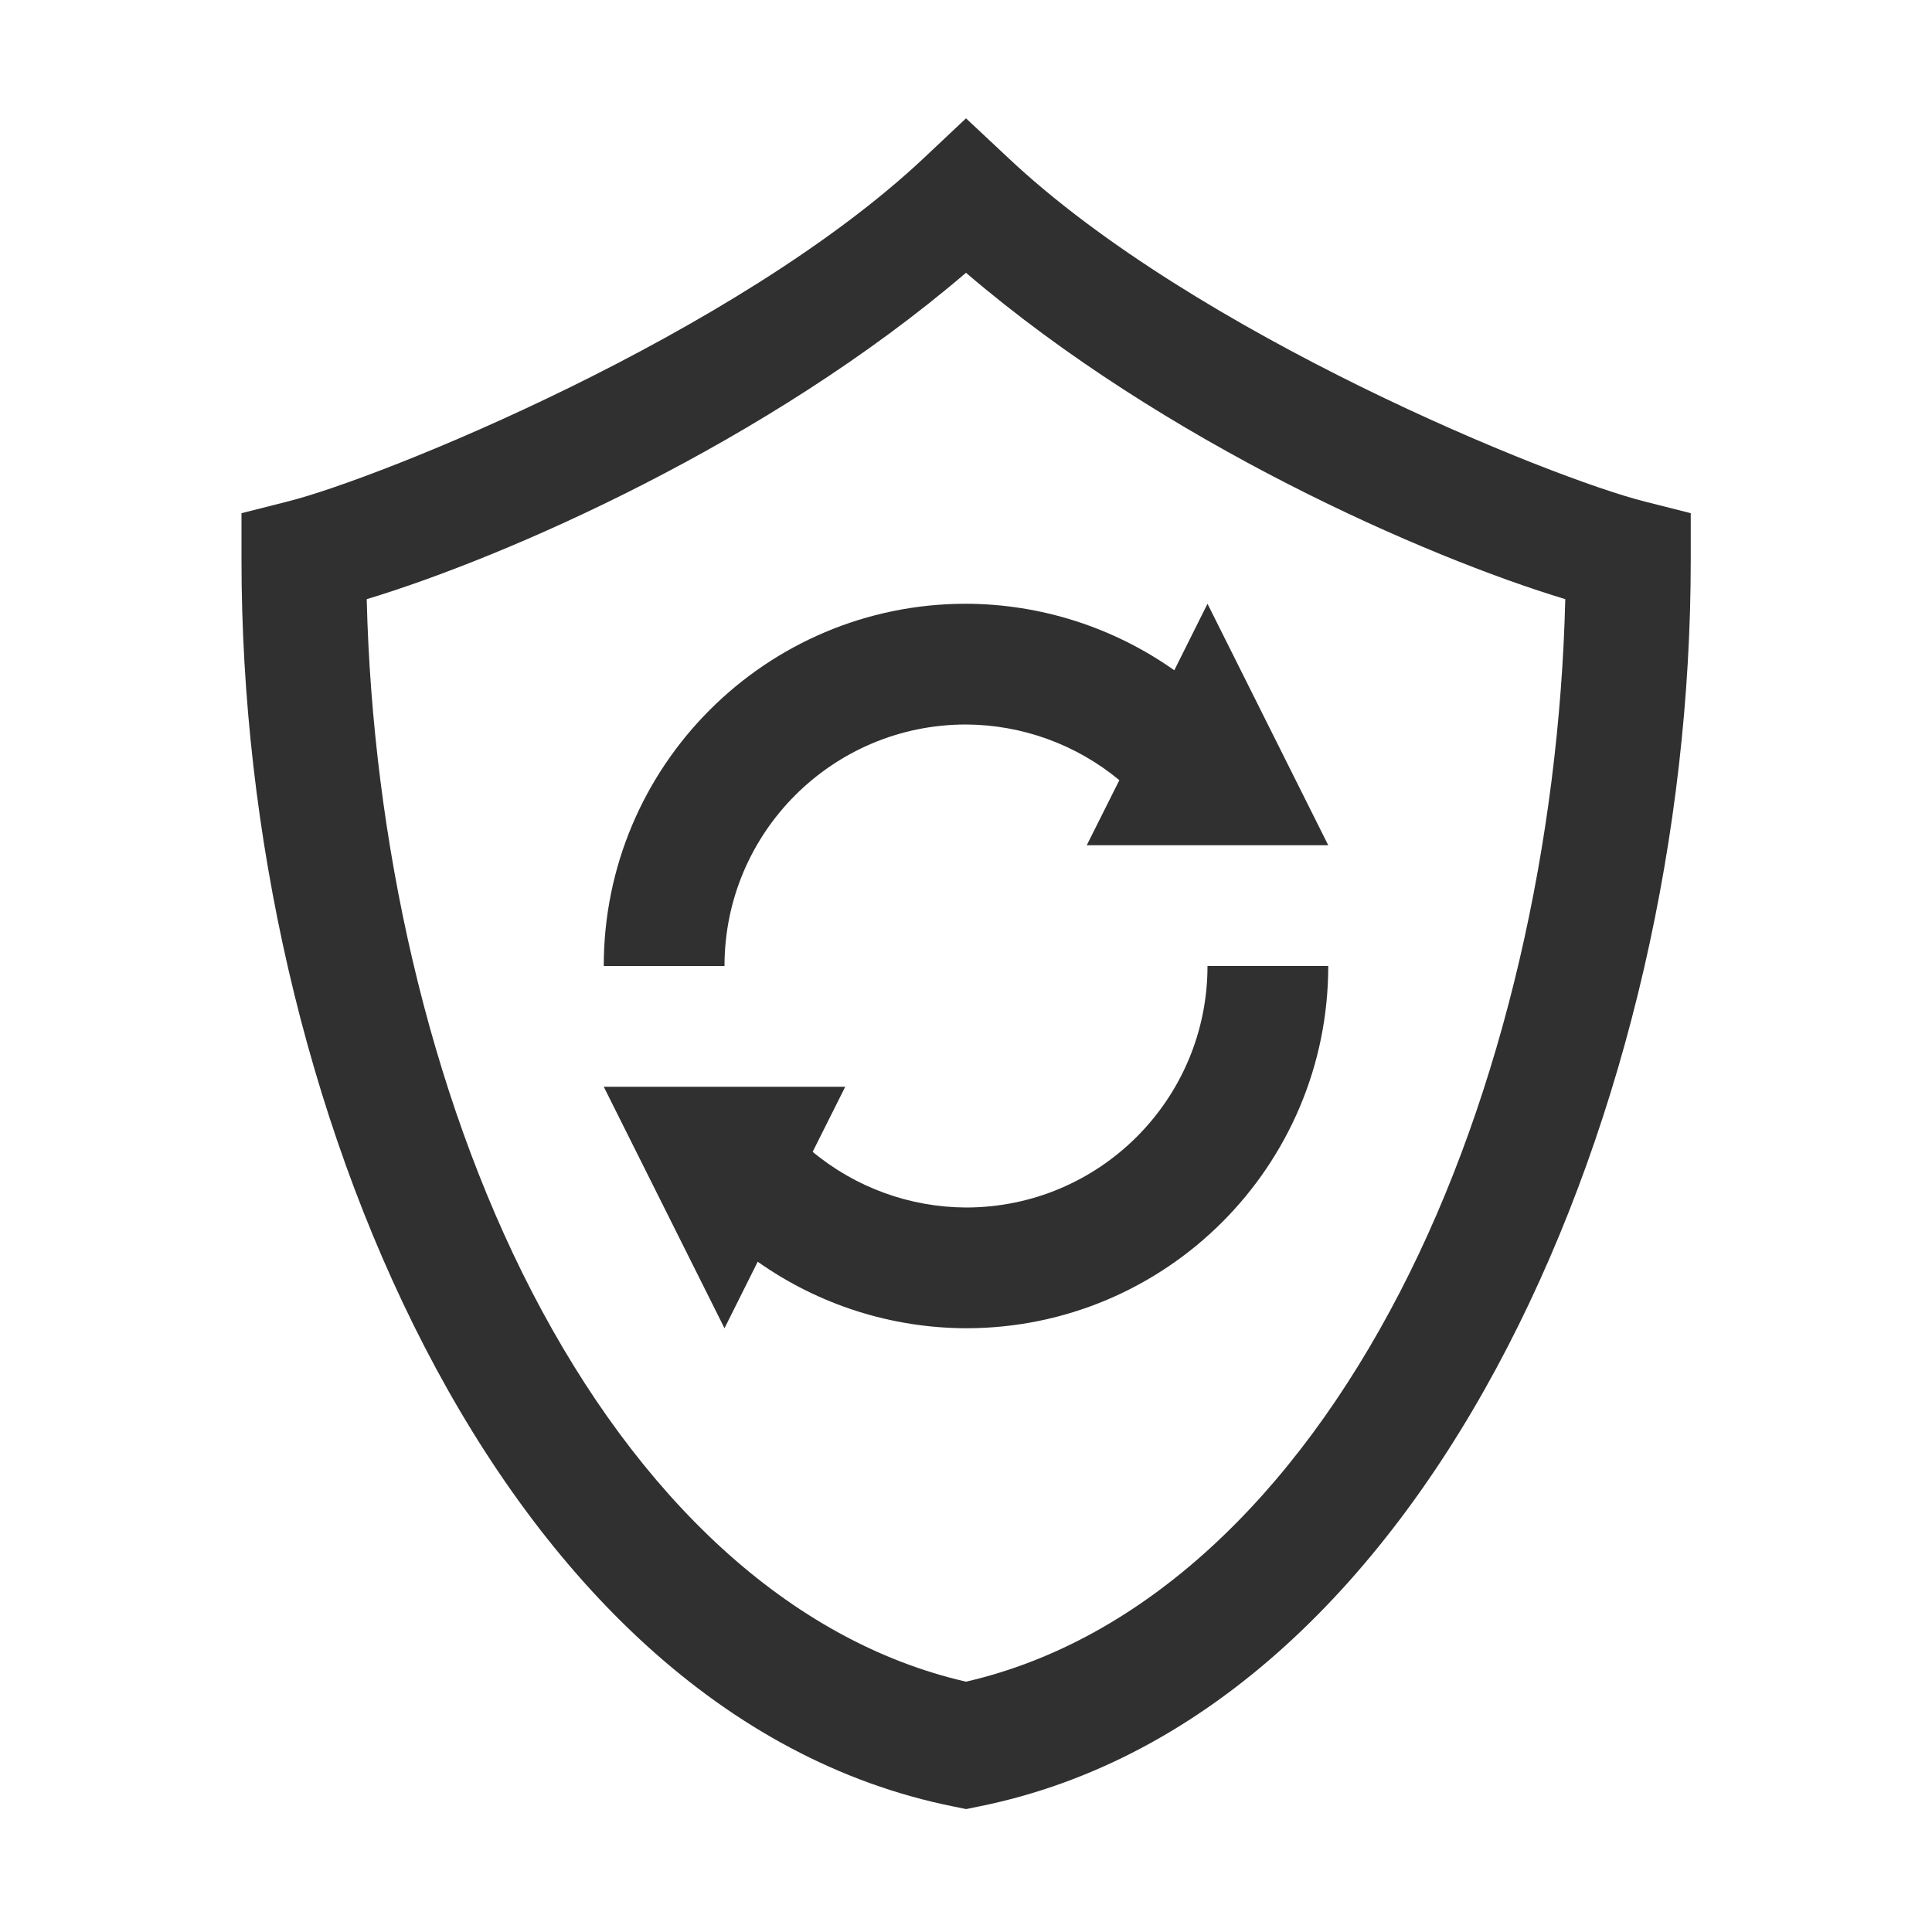 <svg width="16" height="16" version="1.1" xmlns="http://www.w3.org/2000/svg">
<g fill="#303030">
<path d="m8 0.98-0.344 0.324c-1.552 1.463-4.507 2.658-5.277 2.85l-0.379 0.096v0.391c0 2.251 0.528 4.602 1.518 6.516 0.989 1.914 2.465 3.422 4.385 3.805l0.098 0.02 0.098-0.02c1.919-0.383 3.396-1.891 4.385-3.805s1.518-4.265 1.518-6.516v-0.391l-0.379-0.096c-0.77-0.192-3.726-1.386-5.277-2.85zm0 1.279c1.645 1.409 3.809 2.354 4.963 2.703-0.049 1.997-0.512 4.08-1.367 5.734-0.88 1.703-2.125 2.892-3.596 3.231-1.471-0.338-2.716-1.528-3.596-3.231-0.855-1.655-1.319-3.738-1.367-5.734 1.154-0.349 3.317-1.294 4.963-2.703z" color="#000000" color-rendering="auto" dominant-baseline="auto" image-rendering="auto" shape-rendering="auto" solid-color="#000000" style="font-feature-settings:normal;font-variant-alternates:normal;font-variant-caps:normal;font-variant-ligatures:normal;font-variant-numeric:normal;font-variant-position:normal;isolation:auto;mix-blend-mode:normal;shape-padding:0;text-decoration-color:#000000;text-decoration-line:none;text-decoration-style:solid;text-indent:0;text-orientation:mixed;text-transform:none;white-space:normal"/>
<path d="M 8,5 C 8.618,5.002 9.22,5.194 9.725,5.551 L 10,5 11,7 H 9 L 9.27,6.461 C 8.913,6.165 8.464,6.002 8,6 6.895,6 6,6.895 6,8 H 5 C 5,6.343 6.343,5 8,5 Z"/>
<path d="m10 8h1c0 1.657-1.343 3-3 3-0.618-2e-3 -1.22-0.194-1.725-0.551l-0.275 0.551-1-2h2l-0.27 0.539c0.357 0.296 0.806 0.459 1.27 0.461 1.105 0 2-0.895 2-2z"/>
</g>
</svg>
